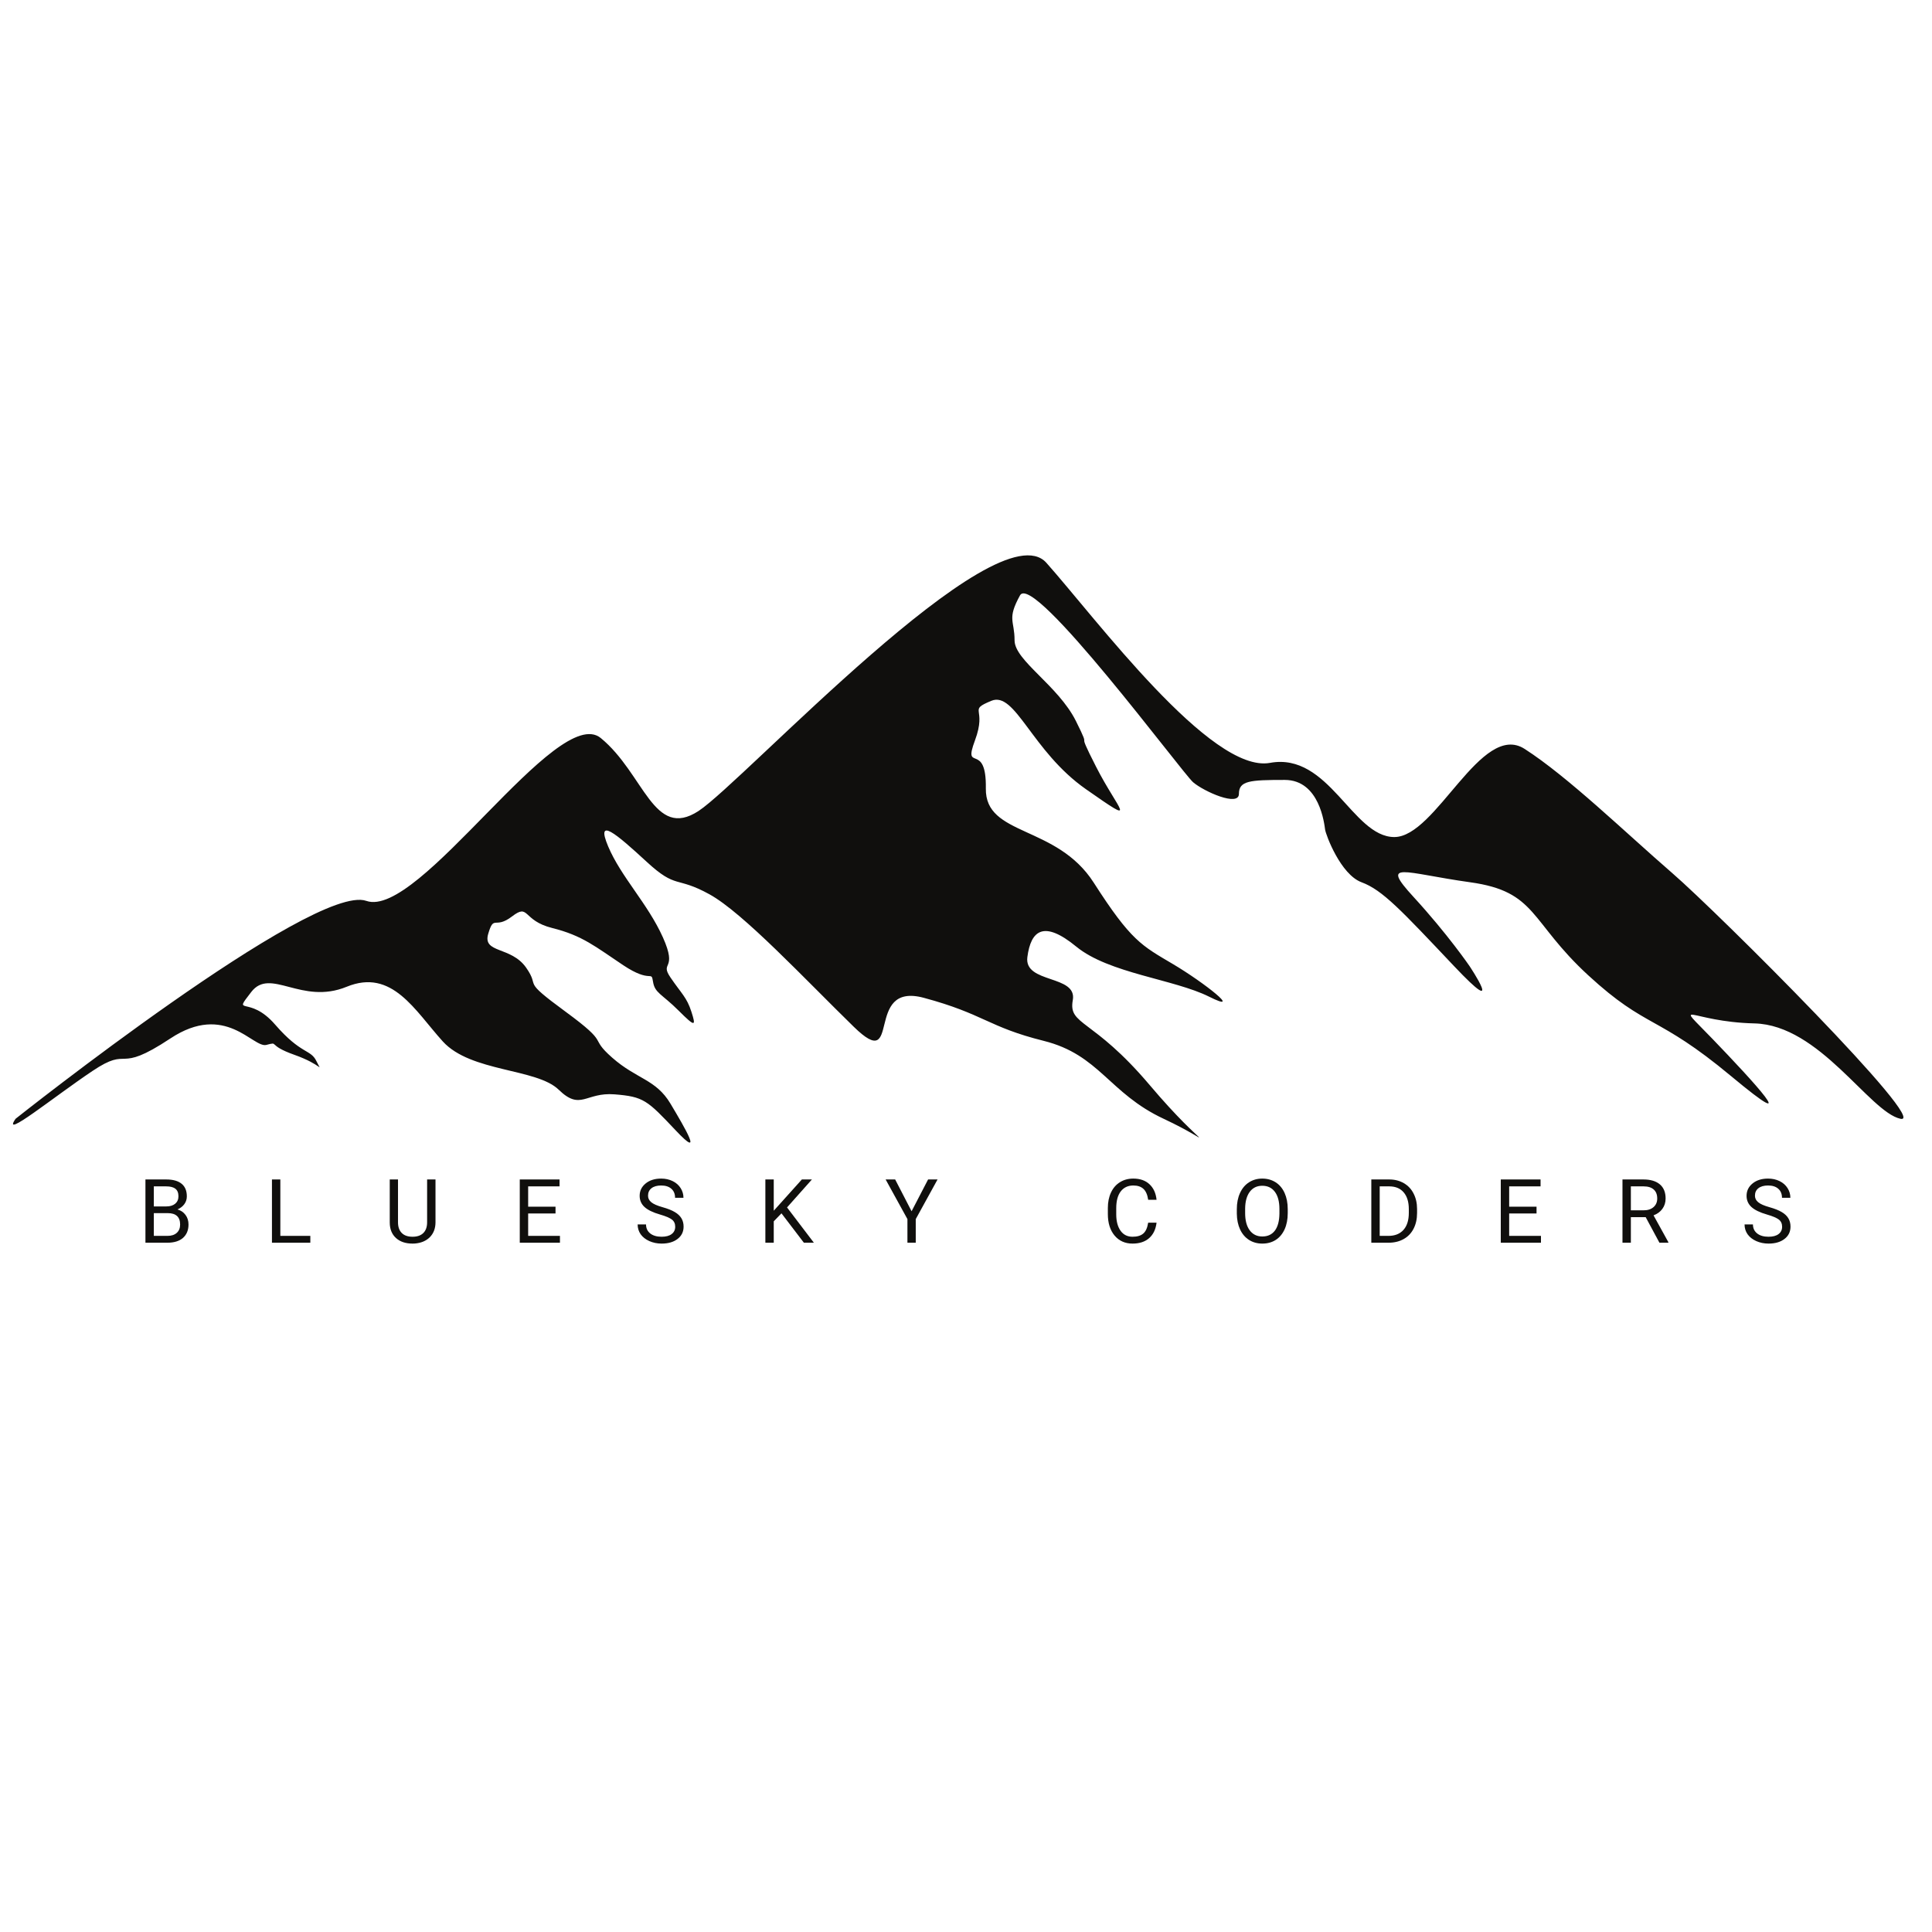 <svg xmlns="http://www.w3.org/2000/svg" xmlns:xlink="http://www.w3.org/1999/xlink" width="600" zoomAndPan="magnify" viewBox="0 0 450 450" height="600" preserveAspectRatio="xMidYMid meet" version="1.0"><defs><g/></defs><g fill="#100f0d" fill-opacity="1"><g transform="translate(32.173, 289.453)"><g><path d="M 1.703 0 L 1.703 -14.734 L 6.531 -14.734 C 8.125 -14.734 9.32 -14.398 10.125 -13.734 C 10.938 -13.078 11.344 -12.098 11.344 -10.797 C 11.344 -10.109 11.145 -9.5 10.75 -8.969 C 10.363 -8.445 9.832 -8.039 9.156 -7.75 C 9.945 -7.531 10.57 -7.109 11.031 -6.484 C 11.5 -5.859 11.734 -5.113 11.734 -4.25 C 11.734 -2.926 11.305 -1.883 10.453 -1.125 C 9.598 -0.375 8.383 0 6.812 0 Z M 3.656 -6.891 L 3.656 -1.594 L 6.859 -1.594 C 7.766 -1.594 8.477 -1.828 9 -2.297 C 9.52 -2.766 9.781 -3.41 9.781 -4.234 C 9.781 -6.004 8.816 -6.891 6.891 -6.891 Z M 3.656 -8.453 L 6.578 -8.453 C 7.43 -8.453 8.113 -8.66 8.625 -9.078 C 9.133 -9.504 9.391 -10.082 9.391 -10.812 C 9.391 -11.625 9.148 -12.211 8.672 -12.578 C 8.203 -12.941 7.488 -13.125 6.531 -13.125 L 3.656 -13.125 Z M 3.656 -8.453 "/></g></g></g><g fill="#100f0d" fill-opacity="1"><g transform="translate(61.64, 289.453)"><g><path d="M 3.656 -1.594 L 10.641 -1.594 L 10.641 0 L 1.703 0 L 1.703 -14.734 L 3.656 -14.734 Z M 3.656 -1.594 "/></g></g></g><g fill="#100f0d" fill-opacity="1"><g transform="translate(89.358, 289.453)"><g><path d="M 12.078 -14.734 L 12.078 -4.719 C 12.066 -3.32 11.629 -2.18 10.766 -1.297 C 9.898 -0.422 8.727 0.07 7.25 0.188 L 6.734 0.203 C 5.117 0.203 3.832 -0.227 2.875 -1.094 C 1.914 -1.969 1.43 -3.164 1.422 -4.688 L 1.422 -14.734 L 3.344 -14.734 L 3.344 -4.75 C 3.344 -3.688 3.633 -2.859 4.219 -2.266 C 4.801 -1.68 5.641 -1.391 6.734 -1.391 C 7.828 -1.391 8.664 -1.68 9.25 -2.266 C 9.832 -2.848 10.125 -3.676 10.125 -4.75 L 10.125 -14.734 Z M 12.078 -14.734 "/></g></g></g><g fill="#100f0d" fill-opacity="1"><g transform="translate(119.361, 289.453)"><g><path d="M 10.031 -6.812 L 3.656 -6.812 L 3.656 -1.594 L 11.062 -1.594 L 11.062 0 L 1.703 0 L 1.703 -14.734 L 10.969 -14.734 L 10.969 -13.125 L 3.656 -13.125 L 3.656 -8.391 L 10.031 -8.391 Z M 10.031 -6.812 "/></g></g></g><g fill="#100f0d" fill-opacity="1"><g transform="translate(147.706, 289.453)"><g><path d="M 6.047 -6.562 C 4.379 -7.039 3.164 -7.629 2.406 -8.328 C 1.656 -9.023 1.281 -9.891 1.281 -10.922 C 1.281 -12.078 1.742 -13.035 2.672 -13.797 C 3.598 -14.555 4.801 -14.938 6.281 -14.938 C 7.289 -14.938 8.191 -14.738 8.984 -14.344 C 9.773 -13.957 10.391 -13.414 10.828 -12.719 C 11.266 -12.031 11.484 -11.281 11.484 -10.469 L 9.531 -10.469 C 9.531 -11.363 9.242 -12.062 8.672 -12.562 C 8.109 -13.07 7.312 -13.328 6.281 -13.328 C 5.32 -13.328 4.57 -13.113 4.031 -12.688 C 3.5 -12.27 3.234 -11.691 3.234 -10.953 C 3.234 -10.348 3.488 -9.836 4 -9.422 C 4.508 -9.004 5.375 -8.625 6.594 -8.281 C 7.82 -7.938 8.781 -7.555 9.469 -7.141 C 10.164 -6.734 10.68 -6.25 11.016 -5.688 C 11.348 -5.133 11.516 -4.488 11.516 -3.75 C 11.516 -2.551 11.047 -1.594 10.109 -0.875 C 9.18 -0.156 7.941 0.203 6.391 0.203 C 5.367 0.203 4.422 0.008 3.547 -0.375 C 2.672 -0.77 1.992 -1.301 1.516 -1.969 C 1.047 -2.645 0.812 -3.41 0.812 -4.266 L 2.766 -4.266 C 2.766 -3.379 3.094 -2.676 3.75 -2.156 C 4.406 -1.645 5.285 -1.391 6.391 -1.391 C 7.41 -1.391 8.191 -1.598 8.734 -2.016 C 9.285 -2.43 9.562 -3 9.562 -3.719 C 9.562 -4.445 9.305 -5.004 8.797 -5.391 C 8.297 -5.785 7.379 -6.176 6.047 -6.562 Z M 6.047 -6.562 "/></g></g></g><g fill="#100f0d" fill-opacity="1"><g transform="translate(176.566, 289.453)"><g><path d="M 5.453 -6.844 L 3.656 -4.984 L 3.656 0 L 1.703 0 L 1.703 -14.734 L 3.656 -14.734 L 3.656 -7.453 L 10.203 -14.734 L 12.547 -14.734 L 6.75 -8.219 L 13 0 L 10.672 0 Z M 5.453 -6.844 "/></g></g></g><g fill="#100f0d" fill-opacity="1"><g transform="translate(206.124, 289.453)"><g><path d="M 6.203 -7.328 L 10.047 -14.734 L 12.25 -14.734 L 7.172 -5.5 L 7.172 0 L 5.234 0 L 5.234 -5.5 L 0.156 -14.734 L 2.375 -14.734 Z M 6.203 -7.328 "/></g></g></g><g fill="#100f0d" fill-opacity="1"><g transform="translate(235.136, 289.453)"><g/></g></g><g fill="#100f0d" fill-opacity="1"><g transform="translate(256.838, 289.453)"><g><path d="M 12.547 -4.672 C 12.359 -3.117 11.781 -1.914 10.812 -1.062 C 9.852 -0.219 8.566 0.203 6.953 0.203 C 5.211 0.203 3.816 -0.422 2.766 -1.672 C 1.723 -2.922 1.203 -4.586 1.203 -6.672 L 1.203 -8.094 C 1.203 -9.457 1.445 -10.66 1.938 -11.703 C 2.426 -12.742 3.117 -13.539 4.016 -14.094 C 4.91 -14.656 5.945 -14.938 7.125 -14.938 C 8.695 -14.938 9.953 -14.5 10.891 -13.625 C 11.836 -12.75 12.391 -11.539 12.547 -10 L 10.594 -10 C 10.426 -11.164 10.062 -12.008 9.5 -12.531 C 8.938 -13.062 8.145 -13.328 7.125 -13.328 C 5.883 -13.328 4.91 -12.867 4.203 -11.953 C 3.504 -11.035 3.156 -9.734 3.156 -8.047 L 3.156 -6.609 C 3.156 -5.016 3.488 -3.742 4.156 -2.797 C 4.82 -1.859 5.754 -1.391 6.953 -1.391 C 8.035 -1.391 8.863 -1.633 9.438 -2.125 C 10.02 -2.613 10.406 -3.461 10.594 -4.672 Z M 12.547 -4.672 "/></g></g></g><g fill="#100f0d" fill-opacity="1"><g transform="translate(286.892, 289.453)"><g><path d="M 13.047 -6.891 C 13.047 -5.441 12.801 -4.18 12.312 -3.109 C 11.82 -2.035 11.129 -1.211 10.234 -0.641 C 9.348 -0.078 8.312 0.203 7.125 0.203 C 5.969 0.203 4.941 -0.078 4.047 -0.641 C 3.148 -1.211 2.453 -2.023 1.953 -3.078 C 1.461 -4.141 1.207 -5.367 1.188 -6.766 L 1.188 -7.812 C 1.188 -9.227 1.43 -10.477 1.922 -11.562 C 2.422 -12.656 3.117 -13.488 4.016 -14.062 C 4.922 -14.645 5.953 -14.938 7.109 -14.938 C 8.285 -14.938 9.32 -14.648 10.219 -14.078 C 11.125 -13.504 11.82 -12.676 12.312 -11.594 C 12.801 -10.508 13.047 -9.25 13.047 -7.812 Z M 11.109 -7.844 C 11.109 -9.582 10.754 -10.922 10.047 -11.859 C 9.348 -12.797 8.367 -13.266 7.109 -13.266 C 5.879 -13.266 4.91 -12.797 4.203 -11.859 C 3.504 -10.922 3.145 -9.625 3.125 -7.969 L 3.125 -6.891 C 3.125 -5.191 3.477 -3.859 4.188 -2.891 C 4.906 -1.93 5.883 -1.453 7.125 -1.453 C 8.383 -1.453 9.359 -1.906 10.047 -2.812 C 10.734 -3.727 11.086 -5.039 11.109 -6.75 Z M 11.109 -7.844 "/></g></g></g><g fill="#100f0d" fill-opacity="1"><g transform="translate(317.703, 289.453)"><g><path d="M 1.703 0 L 1.703 -14.734 L 5.875 -14.734 C 7.156 -14.734 8.285 -14.445 9.266 -13.875 C 10.254 -13.312 11.016 -12.504 11.547 -11.453 C 12.086 -10.41 12.359 -9.211 12.359 -7.859 L 12.359 -6.922 C 12.359 -5.523 12.086 -4.305 11.547 -3.266 C 11.016 -2.223 10.25 -1.422 9.25 -0.859 C 8.258 -0.297 7.102 -0.008 5.781 0 Z M 3.656 -13.125 L 3.656 -1.594 L 5.703 -1.594 C 7.191 -1.594 8.352 -2.055 9.188 -2.984 C 10.02 -3.91 10.438 -5.234 10.438 -6.953 L 10.438 -7.812 C 10.438 -9.488 10.039 -10.789 9.25 -11.719 C 8.469 -12.645 7.359 -13.113 5.922 -13.125 Z M 3.656 -13.125 "/></g></g></g><g fill="#100f0d" fill-opacity="1"><g transform="translate(347.858, 289.453)"><g><path d="M 10.031 -6.812 L 3.656 -6.812 L 3.656 -1.594 L 11.062 -1.594 L 11.062 0 L 1.703 0 L 1.703 -14.734 L 10.969 -14.734 L 10.969 -13.125 L 3.656 -13.125 L 3.656 -8.391 L 10.031 -8.391 Z M 10.031 -6.812 "/></g></g></g><g fill="#100f0d" fill-opacity="1"><g transform="translate(376.203, 289.453)"><g><path d="M 7.109 -5.953 L 3.656 -5.953 L 3.656 0 L 1.703 0 L 1.703 -14.734 L 6.578 -14.734 C 8.234 -14.734 9.508 -14.352 10.406 -13.594 C 11.301 -12.844 11.75 -11.742 11.75 -10.297 C 11.75 -9.379 11.5 -8.578 11 -7.891 C 10.508 -7.211 9.82 -6.707 8.938 -6.375 L 12.391 -0.125 L 12.391 0 L 10.312 0 Z M 3.656 -7.547 L 6.641 -7.547 C 7.598 -7.547 8.363 -7.797 8.938 -8.297 C 9.508 -8.797 9.797 -9.461 9.797 -10.297 C 9.797 -11.211 9.523 -11.91 8.984 -12.391 C 8.441 -12.879 7.656 -13.125 6.625 -13.125 L 3.656 -13.125 Z M 3.656 -7.547 "/></g></g></g><g fill="#100f0d" fill-opacity="1"><g transform="translate(405.528, 289.453)"><g><path d="M 6.047 -6.562 C 4.379 -7.039 3.164 -7.629 2.406 -8.328 C 1.656 -9.023 1.281 -9.891 1.281 -10.922 C 1.281 -12.078 1.742 -13.035 2.672 -13.797 C 3.598 -14.555 4.801 -14.938 6.281 -14.938 C 7.289 -14.938 8.191 -14.738 8.984 -14.344 C 9.773 -13.957 10.391 -13.414 10.828 -12.719 C 11.266 -12.031 11.484 -11.281 11.484 -10.469 L 9.531 -10.469 C 9.531 -11.363 9.242 -12.062 8.672 -12.562 C 8.109 -13.07 7.312 -13.328 6.281 -13.328 C 5.32 -13.328 4.57 -13.113 4.031 -12.688 C 3.5 -12.27 3.234 -11.691 3.234 -10.953 C 3.234 -10.348 3.488 -9.836 4 -9.422 C 4.508 -9.004 5.375 -8.625 6.594 -8.281 C 7.82 -7.938 8.781 -7.555 9.469 -7.141 C 10.164 -6.734 10.68 -6.25 11.016 -5.688 C 11.348 -5.133 11.516 -4.488 11.516 -3.75 C 11.516 -2.551 11.047 -1.594 10.109 -0.875 C 9.18 -0.156 7.941 0.203 6.391 0.203 C 5.367 0.203 4.422 0.008 3.547 -0.375 C 2.672 -0.77 1.992 -1.301 1.516 -1.969 C 1.047 -2.645 0.812 -3.41 0.812 -4.266 L 2.766 -4.266 C 2.766 -3.379 3.094 -2.676 3.75 -2.156 C 4.406 -1.645 5.285 -1.391 6.391 -1.391 C 7.41 -1.391 8.191 -1.598 8.734 -2.016 C 9.285 -2.43 9.562 -3 9.562 -3.719 C 9.562 -4.445 9.305 -5.004 8.797 -5.391 C 8.297 -5.785 7.379 -6.176 6.047 -6.562 Z M 6.047 -6.562 "/></g></g></g><path fill="#100f0d" d="M 3.633 260.582 C 3.633 260.582 73.031 205.5 85.324 209.832 C 97.621 214.168 129.809 163.602 139.934 171.906 C 150.059 180.215 152.23 195.746 162.719 188.883 C 173.203 182.02 232.152 118.086 243.727 131.094 C 255.297 144.094 282.062 180.215 295.801 177.688 C 309.547 175.16 314.969 194.91 324.734 194.965 C 334.496 195.023 344.988 167.934 355.113 174.434 C 365.238 180.938 378.621 193.941 389.469 203.332 C 400.316 212.723 449.863 262.207 442.629 260.582 C 435.395 258.957 423.824 238.727 408.637 238.371 C 393.445 238.008 389.469 232.23 398.871 241.98 C 408.273 251.734 420.57 265.098 403.207 250.652 C 385.852 236.199 383.68 239.812 369.938 227.172 C 356.195 214.527 358.004 207.668 342.453 205.5 C 326.902 203.332 321.301 200.262 329.254 208.93 C 337.211 217.602 342.273 225.004 342.273 225.004 C 342.273 225.004 350.953 238.008 338.656 225.004 C 326.359 212 322.02 207.305 317.141 205.5 C 312.254 203.691 308.82 194.484 308.641 193.219 C 308.457 191.953 307.375 181.66 299.238 181.66 C 291.102 181.66 288.566 181.84 288.566 184.914 C 288.566 187.98 280.43 184.367 277.902 182.203 C 275.371 180.031 240.652 133.078 237.578 138.676 C 234.5 144.277 236.312 144.457 236.312 149.152 C 236.312 153.848 246.438 159.625 250.598 167.934 C 254.754 176.242 250.055 168.293 255.297 178.59 C 260.543 188.883 265.605 192.676 252.945 183.824 C 240.293 174.98 236.492 160.891 230.887 163.238 C 225.281 165.586 229.984 164.684 227.09 172.449 C 224.199 180.215 229.801 172.449 229.621 183.648 C 229.441 194.844 246.078 192.043 254.754 205.59 C 263.434 219.133 265.875 220.219 273.199 224.551 C 280.523 228.887 289.742 236.199 281.605 232.137 C 273.469 228.074 258.281 226.719 250.688 220.488 C 243.094 214.258 240.109 216.695 239.293 222.926 C 238.48 229.156 250.957 226.992 249.875 232.949 C 248.789 238.91 254.484 237.012 267.777 252.723 C 281.062 268.438 283.777 266.543 271.027 260.582 C 258.281 254.621 256.109 245.684 243.094 242.434 C 230.07 239.18 229.258 236.199 215.156 232.406 C 201.051 228.617 210.273 250.289 198.883 239.18 C 187.488 228.074 173.113 212.633 165.25 208.301 C 157.383 203.965 157.652 207.215 150.602 200.711 C 143.551 194.215 138.668 190.059 141.652 197.145 C 144.637 204.234 150.871 210.465 154.398 218.32 C 157.926 226.176 153.586 223.875 156.164 227.668 C 158.738 231.461 159.961 232.273 161.043 235.66 C 162.129 239.047 161.992 239.316 158.062 235.391 C 154.129 231.461 152.5 231.324 152.094 228.617 C 151.688 225.906 151.688 229.156 145.176 224.824 C 138.668 220.488 135.684 217.914 128.633 216.156 C 121.582 214.395 123.344 210.332 119.273 213.445 C 115.207 216.562 115.07 212.906 113.715 217.508 C 112.359 222.113 119.004 220.355 122.531 225.363 C 126.055 230.375 121.039 227.805 131.75 235.66 C 142.465 243.516 136.906 241.348 142.602 246.359 C 148.297 251.371 152.773 251.371 156.164 257.062 C 159.555 262.75 164.027 270.332 157.383 263.289 C 150.738 256.246 149.926 255.434 143.145 254.895 C 136.363 254.352 135.277 258.82 130.125 253.809 C 124.969 248.797 109.645 249.746 103.137 242.57 C 96.625 235.391 91.34 225.5 80.758 229.832 C 70.184 234.168 62.996 225.23 58.52 231.055 C 54.043 236.879 57.977 231.598 64.078 238.641 C 70.184 245.684 72.352 244.328 73.707 247.172 C 75.062 250.02 75.062 247.984 68.555 245.684 C 62.043 243.379 65.164 242.57 62.043 243.379 C 58.926 244.191 52.551 233.355 39.668 241.887 C 26.785 250.426 30.582 243.379 21.496 249.477 C 12.41 255.57 0.148 265.594 3.633 260.582 " fill-opacity="1" fill-rule="nonzero"/></svg>